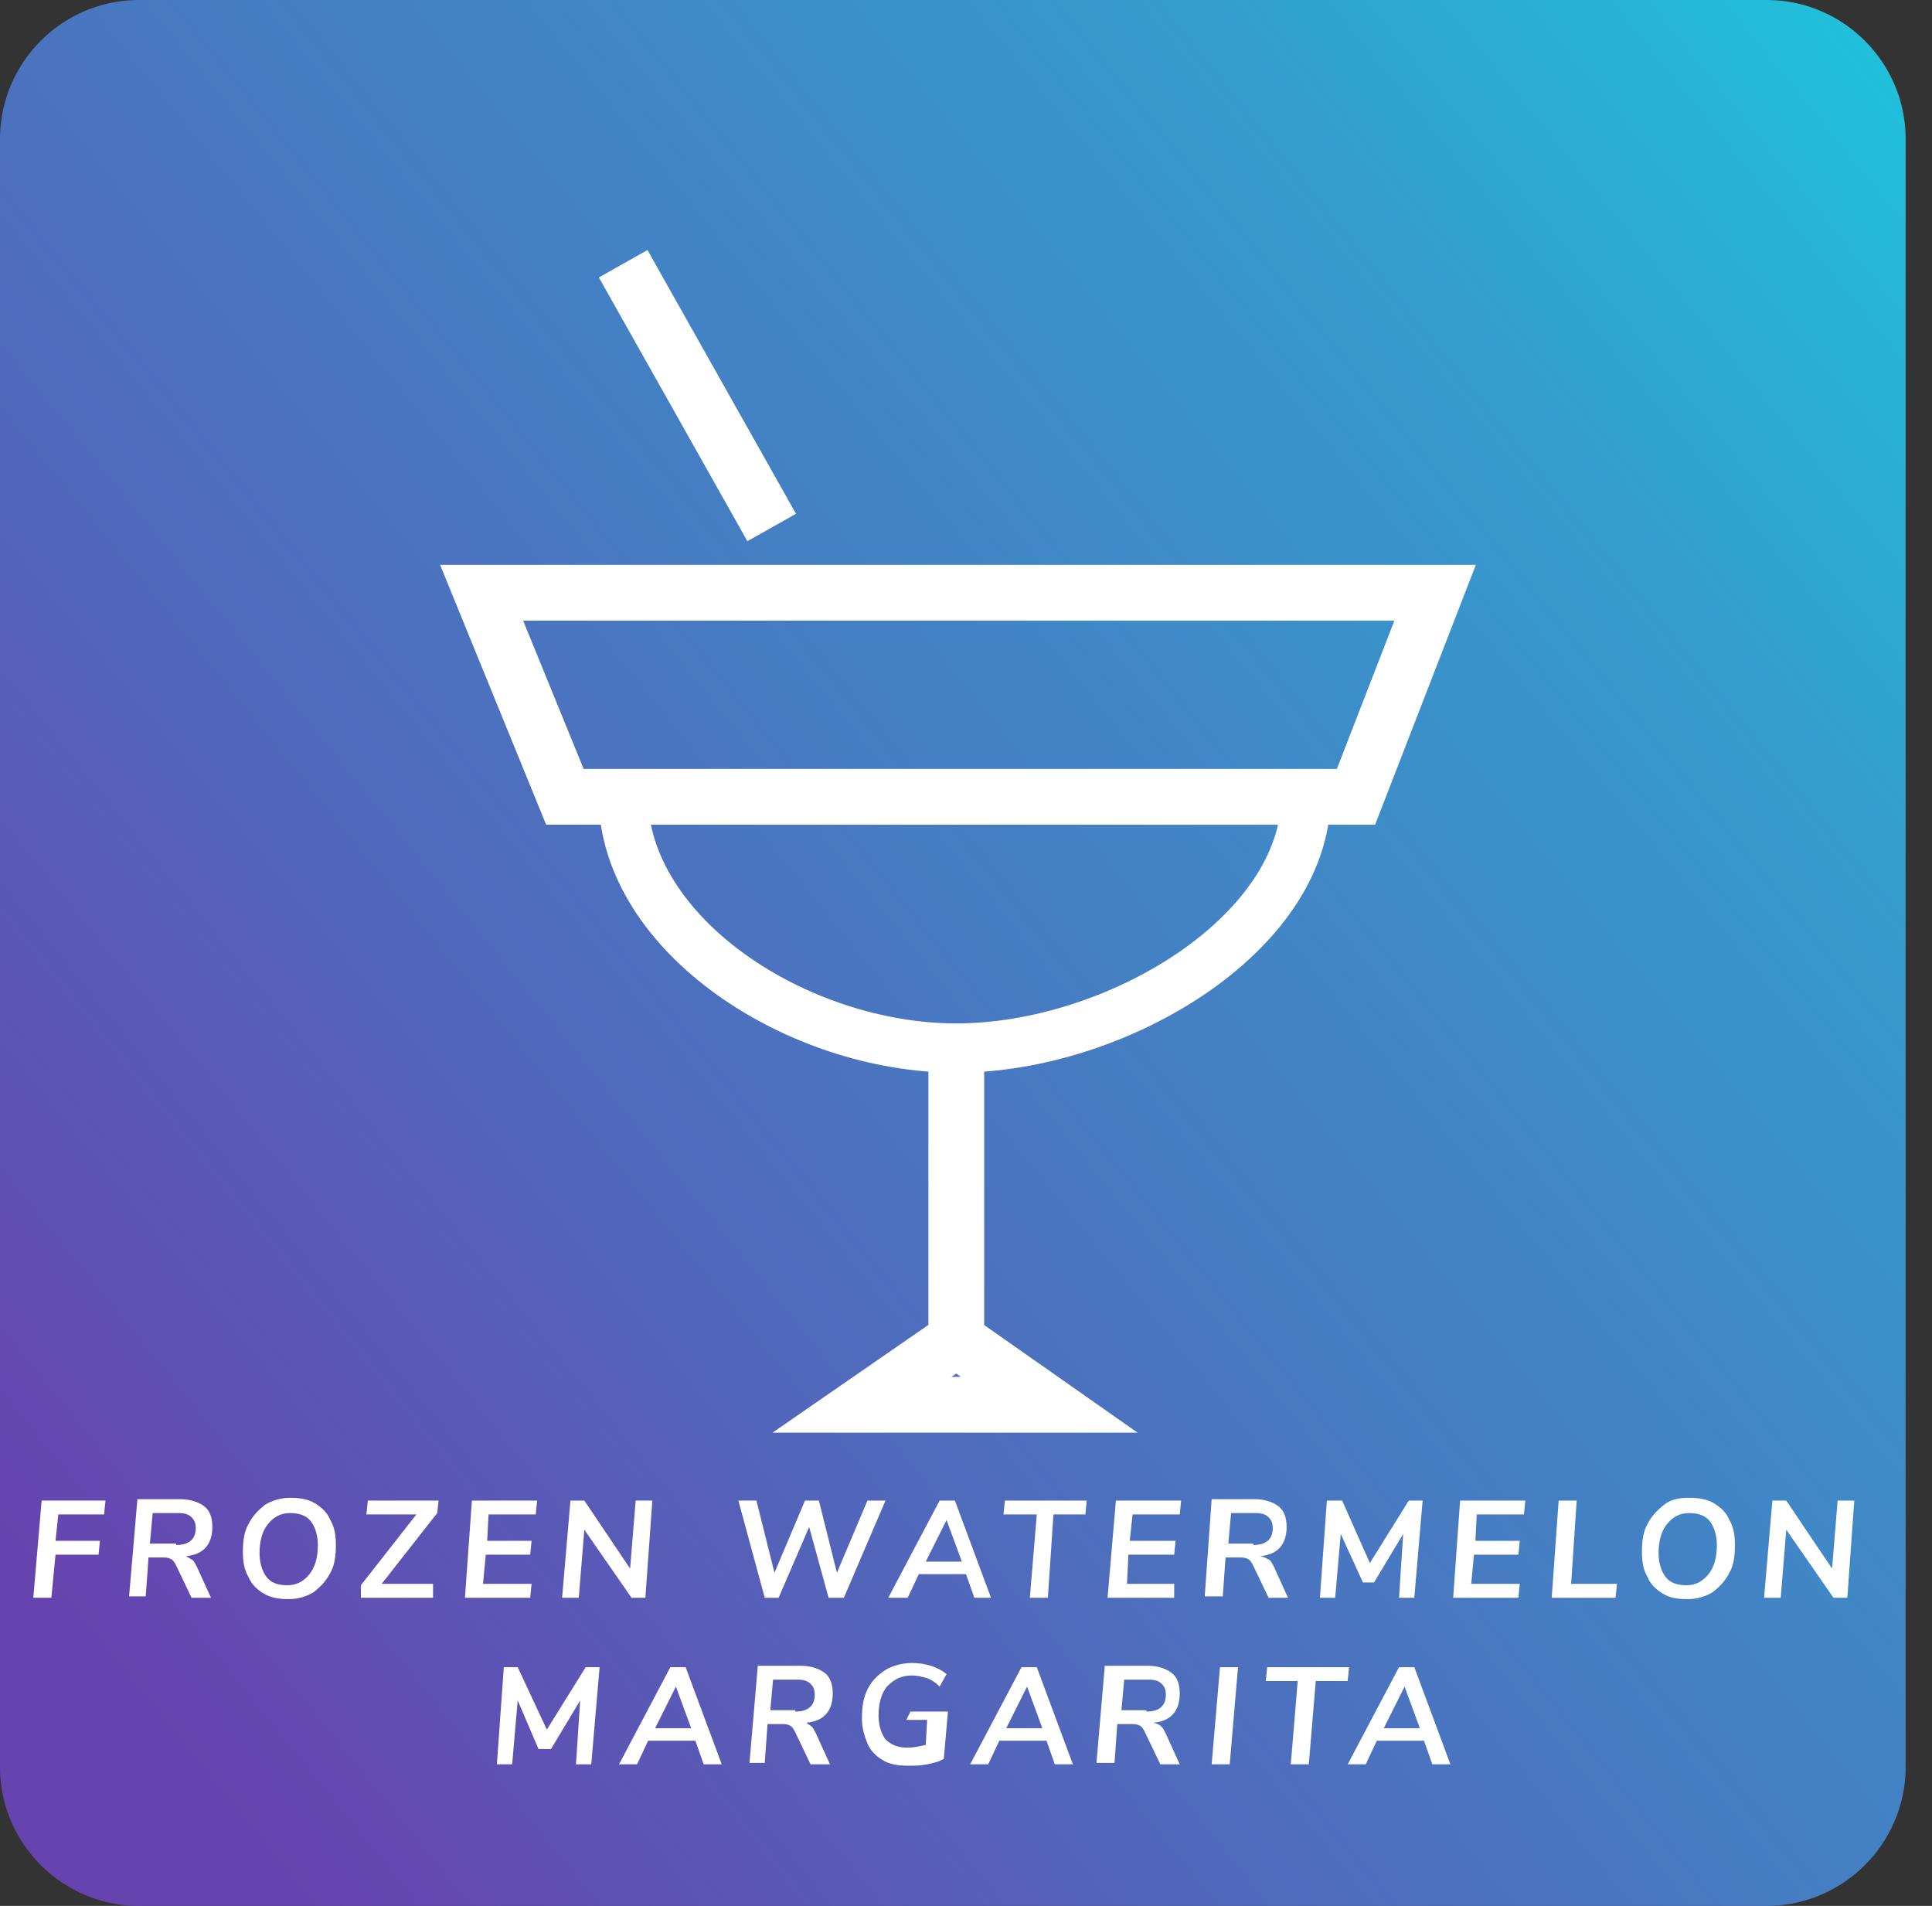 <?xml version="1.0" encoding="utf-8"?>
<!-- Generator: Adobe Illustrator 22.1.0, SVG Export Plug-In . SVG Version: 6.00 Build 0)  -->
<svg version="1.1" id="Layer_1" xmlns="http://www.w3.org/2000/svg" xmlns:xlink="http://www.w3.org/1999/xlink" x="0px" y="0px"
	 viewBox="0 0 139.2 137.3" style="enable-background:new 0 0 139.2 137.3;" xml:space="preserve">
<rect x="0" y="0" width="139.2" height="137.3" fill="#333333" stroke="none"/>
<style type="text/css">
	.st0{fill:url(#SVGID_1_);}
	.st1{fill:#FFFFFF;}
	.st2{fill:none;stroke:#FFFFFF;stroke-width:4.02;stroke-miterlimit:10;}
	.st3{fill:none;stroke:#FFFFFF;stroke-width:3.55;stroke-miterlimit:10;}
</style>
<g>
	
		<linearGradient id="SVGID_1_" gradientUnits="userSpaceOnUse" x1="0" y1="137.26" x2="1" y2="137.26" gradientTransform="matrix(-137.26 109.806 109.806 137.26 -14927.795 -18832.148)">
		<stop  offset="0" style="stop-color:#1EC4DC"/>
		<stop  offset="0.25" style="stop-color:#369ACD"/>
		<stop  offset="0.65" style="stop-color:#4D6FBE"/>
		<stop  offset="1" style="stop-color:#6644AF"/>
	</linearGradient>
	<path class="st0" d="M10,0h117.3c5.5,0,10,4.5,10,10v117.3c0,5.5-4.5,10-10,10H10c-5.5,0-10-4.5-10-10V10C0,4.5,4.5,0,10,0z"/>
	<polygon class="st1" points="7.5,109.1 4.2,109.1 4,111 7.2,111 7.1,112 4,112 3.7,115.1 2.4,115.1 3,108.1 7.6,108.1 	"/>
	<path class="st1" d="M13.9,112.4c0.1,0.1,0.2,0.3,0.3,0.5l1,2.2h-1.4l-1.1-2.3c-0.1-0.2-0.2-0.4-0.4-0.5c-0.2-0.1-0.4-0.1-0.6-0.1
		h-1l-0.2,2.8H9.3l0.6-7H13c0.7,0,1.3,0.2,1.7,0.5c0.4,0.3,0.6,0.8,0.6,1.5c0,1.2-0.6,2-1.9,2.1C13.6,112.2,13.7,112.3,13.9,112.4z
		 M12.7,111.3c0.9,0,1.4-0.4,1.4-1.2c0-0.4-0.1-0.6-0.3-0.8c-0.2-0.2-0.5-0.3-0.9-0.3H11l-0.2,2.2H12.7z"/>
	<path class="st1" d="M19,114.8c-0.5-0.3-0.9-0.7-1.1-1.2c-0.3-0.5-0.4-1.1-0.4-1.8c0-0.8,0.1-1.5,0.4-2c0.3-0.6,0.7-1,1.2-1.4
		c0.5-0.3,1.1-0.5,1.8-0.5c0.7,0,1.3,0.1,1.8,0.4c0.5,0.3,0.9,0.7,1.1,1.2c0.3,0.5,0.4,1.1,0.4,1.8c0,0.8-0.1,1.5-0.4,2
		c-0.3,0.6-0.7,1-1.2,1.4c-0.5,0.3-1.1,0.5-1.8,0.5C20.1,115.2,19.5,115.1,19,114.8z M22.3,113.4c0.4-0.5,0.6-1.2,0.6-2.1
		c0-0.7-0.2-1.3-0.5-1.7s-0.8-0.6-1.5-0.6c-0.7,0-1.2,0.3-1.6,0.8c-0.4,0.5-0.6,1.2-0.6,2.1c0,0.7,0.2,1.3,0.5,1.7
		c0.3,0.4,0.8,0.6,1.5,0.6C21.4,114.2,21.9,113.9,22.3,113.4z"/>
	<polygon class="st1" points="31.6,108.1 31.5,109 27.5,114.1 31.2,114.1 31.2,115.1 26,115.1 26,114.2 30,109.1 26.4,109.1 
		26.5,108.1 	"/>
	<polygon class="st1" points="38.6,109.1 35.2,109.1 35.1,111 38.3,111 38.2,112 35,112 34.8,114.1 38.3,114.1 38.2,115.1 
		33.5,115.1 34,108.1 38.7,108.1 	"/>
	<polygon class="st1" points="45.8,108.1 47,108.1 46.5,115.1 45.5,115.1 42.1,110.2 41.7,115.1 40.5,115.1 41.1,108.1 42.1,108.1 
		45.4,113 	"/>
	<polygon class="st1" points="62.5,108.1 63.8,108.1 60.8,115.1 59.7,115.1 58.3,110 56.1,115.1 55.1,115.1 53.2,108.1 54.5,108.1 
		55.8,113.3 58,108.1 59,108.1 60.3,113.3 	"/>
	<path class="st1" d="M70.2,115.1l-0.6-1.7h-3.4l-0.8,1.7H64l3.7-7h1.1l2.6,7H70.2z M66.7,112.5h2.6l-1.1-3L66.7,112.5z"/>
	<polygon class="st1" points="74.2,115.1 74.7,109.1 72.3,109.1 72.4,108.1 78.3,108.1 78.2,109.1 75.9,109.1 75.5,115.1 	"/>
	<polygon class="st1" points="85,109.1 81.6,109.1 81.4,111 84.7,111 84.6,112 81.3,112 81.2,114.1 84.6,114.1 84.6,115.1 
		79.8,115.1 80.4,108.1 85.1,108.1 	"/>
	<path class="st1" d="M91.5,112.4c0.1,0.1,0.2,0.3,0.3,0.5l1,2.2h-1.4l-1.1-2.3c-0.1-0.2-0.2-0.4-0.4-0.5c-0.2-0.1-0.4-0.1-0.6-0.1
		h-1l-0.2,2.8h-1.3l0.5-7h3.1c0.7,0,1.3,0.2,1.7,0.5s0.6,0.8,0.6,1.5c0,1.2-0.6,2-1.9,2.1C91.2,112.2,91.3,112.3,91.5,112.4z
		 M90.3,111.3c0.9,0,1.4-0.4,1.4-1.2c0-0.4-0.1-0.6-0.3-0.8s-0.5-0.3-0.9-0.3h-1.8l-0.2,2.2H90.3z"/>
	<polygon class="st1" points="101.5,108.1 102.5,108.1 101.9,115.1 100.8,115.1 101.1,110.5 99,114 98.2,114 96.6,110.5 96.2,115.1 
		95.1,115.1 95.6,108.1 96.7,108.1 98.7,112.6 	"/>
	<polygon class="st1" points="109.8,109.1 106.4,109.1 106.3,111 109.5,111 109.4,112 106.2,112 106,114.1 109.5,114.1 109.4,115.1 
		104.7,115.1 105.2,108.1 109.9,108.1 	"/>
	<polygon class="st1" points="111.8,115.1 112.3,108.1 113.6,108.1 113.2,114.1 116.5,114.1 116.4,115.1 	"/>
	<path class="st1" d="M119.8,114.8c-0.5-0.3-0.9-0.7-1.1-1.2c-0.3-0.5-0.4-1.1-0.4-1.8c0-0.8,0.1-1.5,0.4-2c0.3-0.6,0.7-1,1.2-1.4
		s1.1-0.5,1.8-0.5c0.7,0,1.3,0.1,1.8,0.4c0.5,0.3,0.9,0.7,1.1,1.2c0.3,0.5,0.4,1.1,0.4,1.8c0,0.8-0.1,1.5-0.4,2
		c-0.3,0.6-0.7,1-1.2,1.4c-0.5,0.3-1.1,0.5-1.8,0.5C120.8,115.2,120.3,115.1,119.8,114.8z M123.1,113.4c0.4-0.5,0.6-1.2,0.6-2.1
		c0-0.7-0.2-1.3-0.5-1.7s-0.8-0.6-1.5-0.6c-0.7,0-1.2,0.3-1.6,0.8c-0.4,0.5-0.6,1.2-0.6,2.1c0,0.7,0.2,1.3,0.5,1.7
		c0.3,0.4,0.8,0.6,1.5,0.6C122.2,114.2,122.7,113.9,123.1,113.4z"/>
	<polygon class="st1" points="132.4,108.1 133.6,108.1 133.1,115.1 132.1,115.1 128.7,110.2 128.3,115.1 127.1,115.1 127.7,108.1 
		128.7,108.1 132,113 	"/>
	<polygon class="st1" points="42.2,120.1 43.2,120.1 42.6,127.1 41.5,127.1 41.8,122.5 39.7,126 38.8,126 37.3,122.5 36.9,127.1 
		35.8,127.1 36.3,120.1 37.3,120.1 39.4,124.6 	"/>
	<path class="st1" d="M50.7,127.1l-0.6-1.7h-3.4l-0.8,1.7h-1.3l3.7-7h1.1l2.6,7H50.7z M47.2,124.5h2.6l-1.1-3L47.2,124.5z"/>
	<path class="st1" d="M58.5,124.4c0.1,0.1,0.2,0.3,0.3,0.5l1,2.2h-1.4l-1.1-2.3c-0.1-0.2-0.2-0.4-0.4-0.5c-0.2-0.1-0.4-0.1-0.6-0.1
		h-1l-0.2,2.8H54l0.6-7h3.1c0.7,0,1.3,0.2,1.7,0.5c0.4,0.3,0.6,0.8,0.6,1.5c0,1.2-0.6,2-1.9,2.1C58.2,124.2,58.4,124.3,58.5,124.4z
		 M57.3,123.3c0.9,0,1.4-0.4,1.4-1.2c0-0.4-0.1-0.6-0.3-0.8c-0.2-0.2-0.5-0.3-0.9-0.3h-1.8l-0.2,2.2H57.3z"/>
	<path class="st1" d="M65.6,123.3h2.7l-0.3,3.4c-0.3,0.2-0.7,0.3-1.2,0.4c-0.5,0.1-0.9,0.1-1.4,0.1c-0.7,0-1.3-0.1-1.8-0.4
		c-0.5-0.3-0.9-0.7-1.1-1.2s-0.4-1.1-0.4-1.8c0-0.8,0.1-1.5,0.4-2.1c0.3-0.6,0.7-1,1.3-1.4c0.5-0.3,1.2-0.5,1.9-0.5
		c1,0,1.9,0.3,2.5,0.8l-0.5,0.9c-0.3-0.3-0.6-0.5-0.9-0.6s-0.7-0.2-1.1-0.2c-0.8,0-1.3,0.3-1.8,0.8c-0.4,0.5-0.6,1.2-0.6,2.1
		c0,0.7,0.2,1.3,0.5,1.7c0.4,0.4,0.9,0.6,1.6,0.6c0.4,0,0.9-0.1,1.3-0.2l0.1-1.8h-1.5L65.6,123.3z"/>
	<path class="st1" d="M76,127.1l-0.6-1.7H72l-0.8,1.7h-1.3l3.7-7h1.1l2.6,7H76z M72.5,124.5h2.6l-1.1-3L72.5,124.5z"/>
	<path class="st1" d="M83.7,124.4c0.1,0.1,0.2,0.3,0.3,0.5l1,2.2h-1.4l-1.1-2.3c-0.1-0.2-0.2-0.4-0.4-0.5c-0.2-0.1-0.4-0.1-0.6-0.1
		h-1l-0.2,2.8h-1.3l0.6-7h3.1c0.7,0,1.3,0.2,1.7,0.5c0.4,0.3,0.6,0.8,0.6,1.5c0,1.2-0.6,2-1.9,2.1C83.5,124.2,83.6,124.3,83.7,124.4
		z M82.6,123.3c0.9,0,1.4-0.4,1.4-1.2c0-0.4-0.1-0.6-0.3-0.8c-0.2-0.2-0.5-0.3-0.9-0.3h-1.8l-0.2,2.2H82.6z"/>
	<polygon class="st1" points="87.3,127.1 87.9,120.1 89.2,120.1 88.6,127.1 	"/>
	<polygon class="st1" points="93,127.1 93.5,121.1 91.2,121.1 91.3,120.1 97.2,120.1 97.1,121.1 94.8,121.1 94.3,127.1 	"/>
	<path class="st1" d="M103.2,127.1l-0.6-1.7h-3.4l-0.8,1.7h-1.3l3.7-7h1.1l2.6,7H103.2z M99.7,124.5h2.6l-1.1-3L99.7,124.5z"/>
	<polygon class="st2" points="34.7,42.7 103.4,42.7 97.7,57.4 40.7,57.4 	"/>
	<path class="st3" d="M44.9,57.4c0.1,10,12.6,18.1,24,18.1c11.4,0,25.1-8.1,25.2-18.1"/>
	<polyline class="st2" points="68.9,96.5 75.6,101.2 62.1,101.2 68.9,96.5 68.9,75.5 	"/>
	<line class="st2" x1="44.9" y1="19" x2="55.6" y2="38"/>
</g>
</svg>
